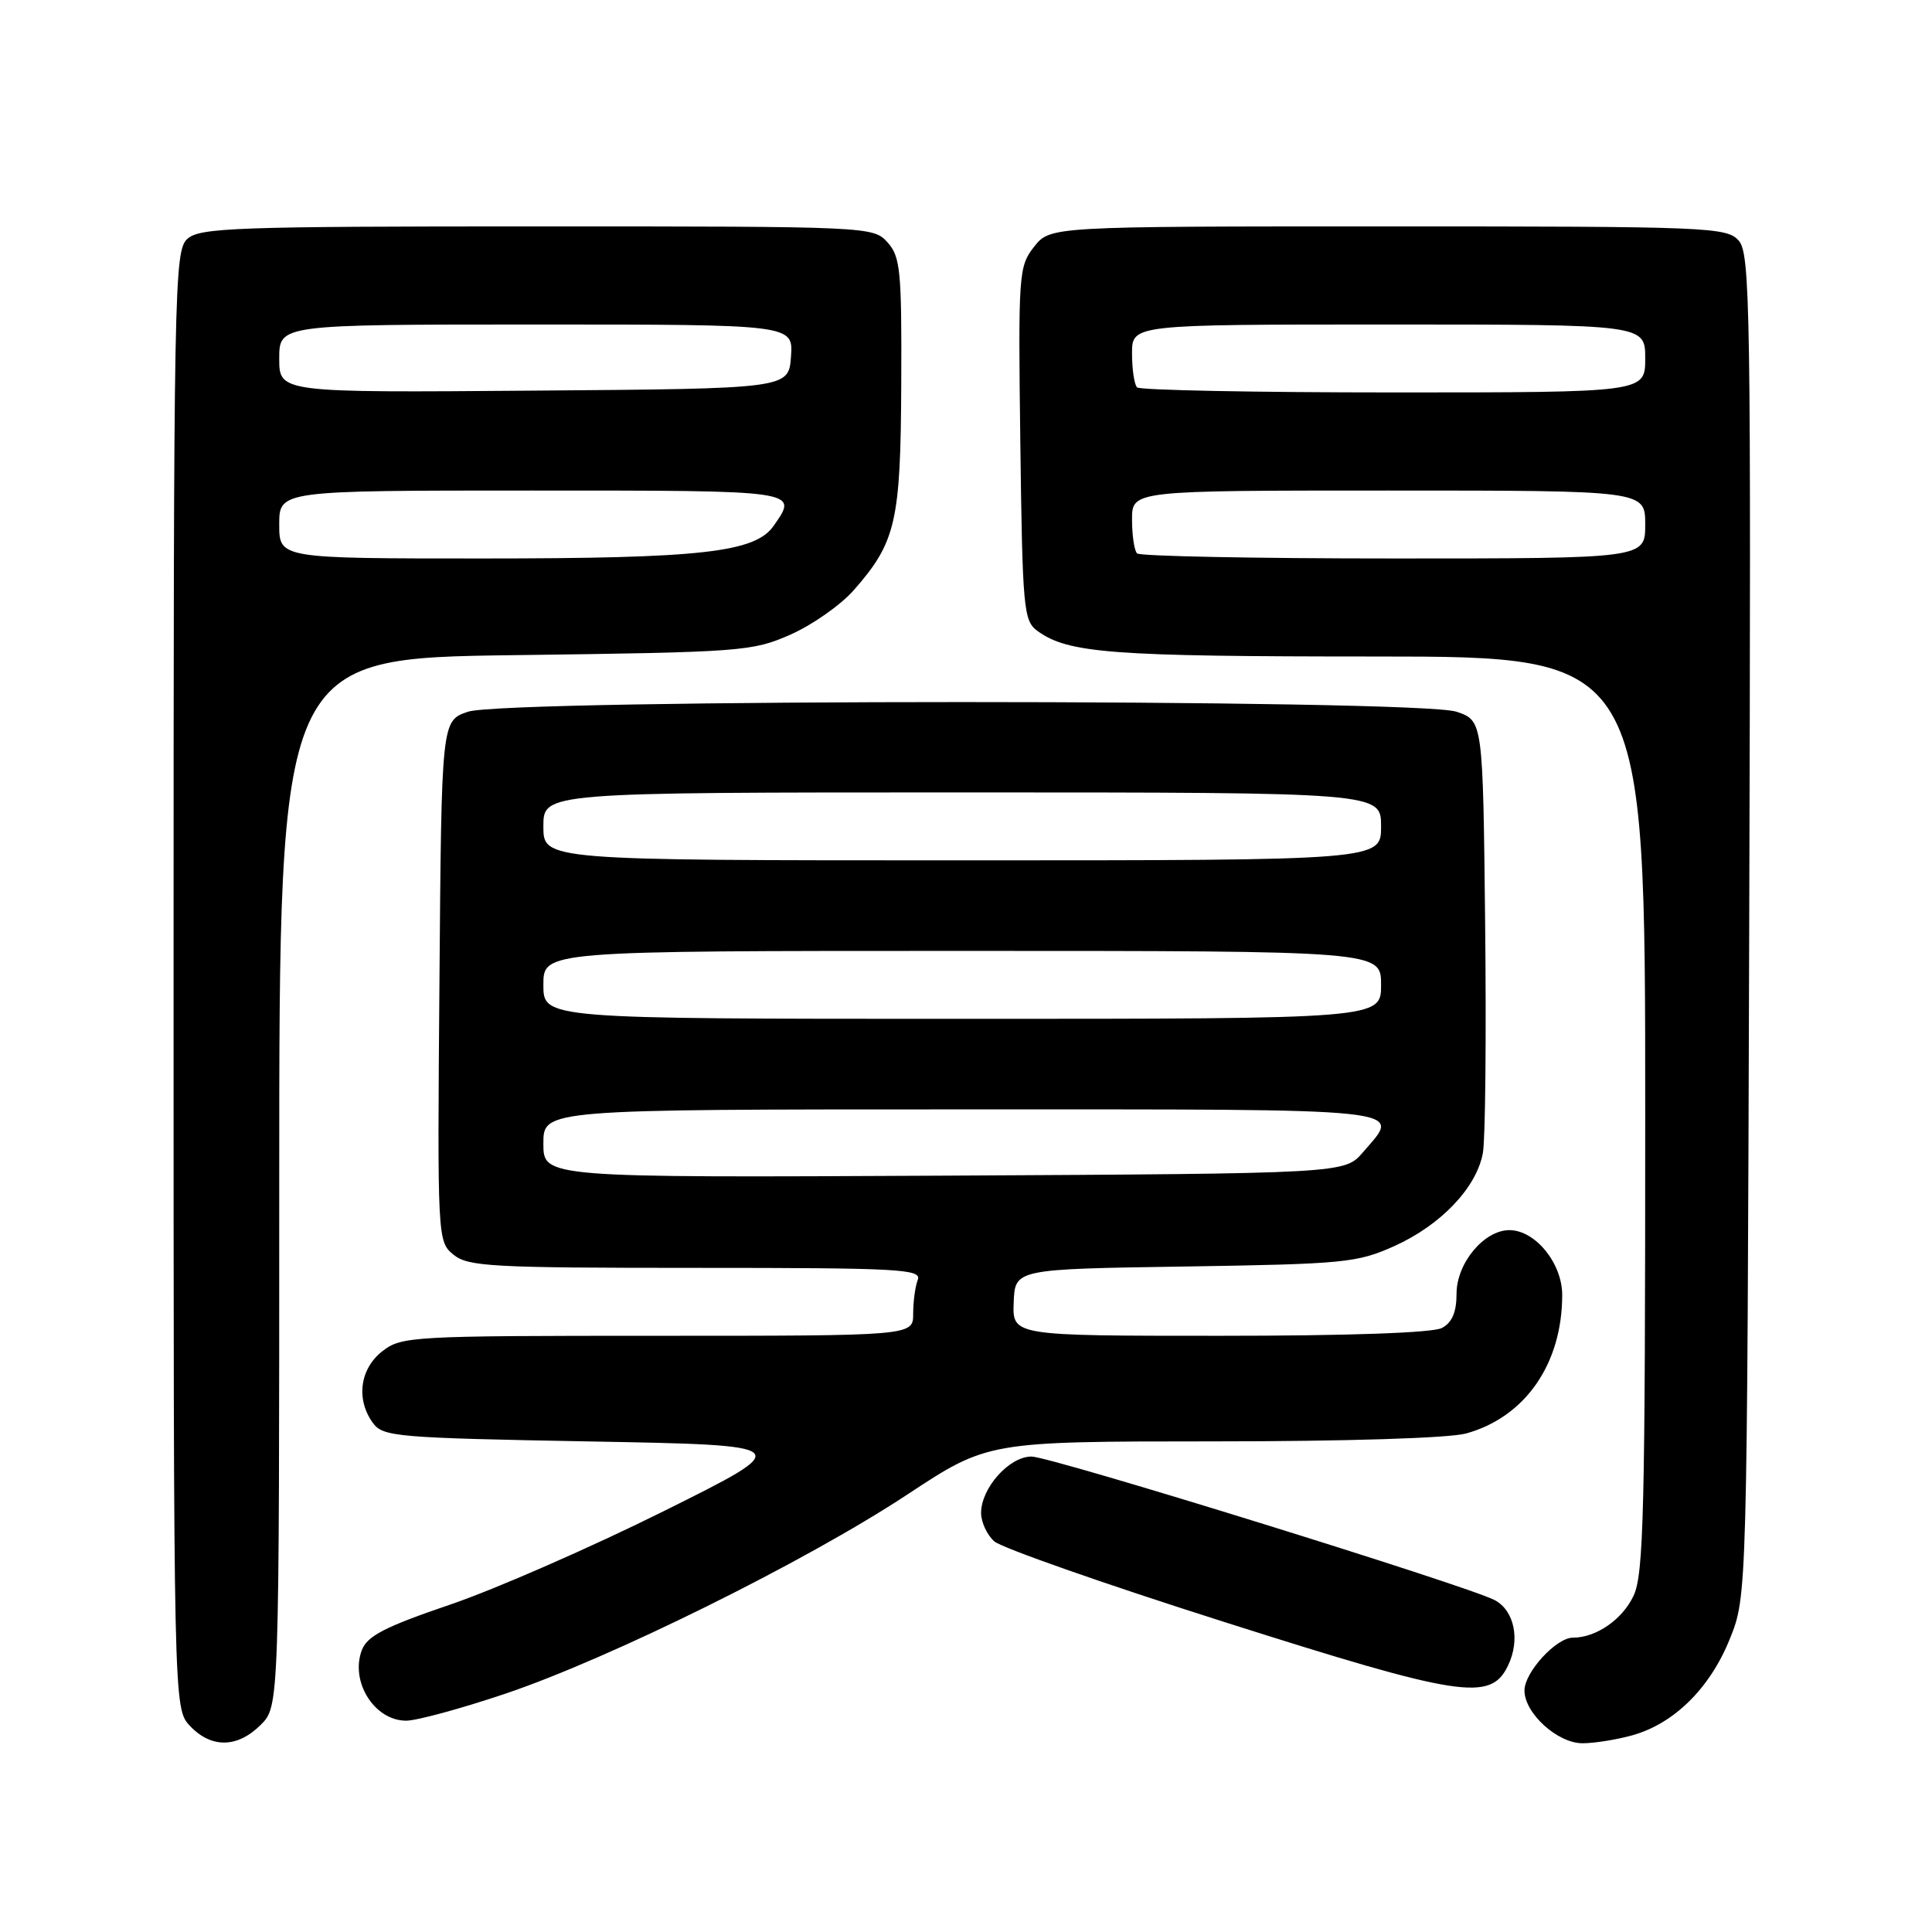 <?xml version="1.0" encoding="UTF-8" standalone="no"?>
<!DOCTYPE svg PUBLIC "-//W3C//DTD SVG 1.1//EN" "http://www.w3.org/Graphics/SVG/1.1/DTD/svg11.dtd" >
<svg xmlns="http://www.w3.org/2000/svg" xmlns:xlink="http://www.w3.org/1999/xlink" version="1.1" viewBox="0 0 256 256">
 <g >
 <path fill="currentColor"
d=" M 34.55 228.55 C 37.00 226.09 37.00 226.09 37.00 156.65 C 37.00 87.21 37.00 87.21 68.25 86.81 C 98.36 86.42 99.69 86.32 104.76 84.08 C 107.65 82.80 111.42 80.15 113.13 78.20 C 118.72 71.83 119.34 69.15 119.42 50.86 C 119.49 35.85 119.31 34.02 117.60 32.11 C 115.71 30.02 115.22 30.00 71.17 30.00 C 31.15 30.00 26.47 30.17 24.83 31.65 C 23.08 33.24 23.00 37.59 23.00 129.84 C 23.00 226.37 23.00 226.37 25.17 228.69 C 27.99 231.68 31.46 231.63 34.55 228.55 Z  M 216.28 229.94 C 221.81 228.40 226.57 223.71 229.20 217.19 C 231.50 211.50 231.50 211.50 231.78 122.61 C 232.03 40.50 231.92 33.57 230.37 31.86 C 228.78 30.10 226.28 30.00 183.92 30.00 C 139.15 30.00 139.15 30.00 137.02 32.70 C 134.98 35.30 134.91 36.23 135.20 58.78 C 135.48 80.64 135.63 82.26 137.45 83.59 C 141.52 86.56 147.15 86.99 182.25 86.99 C 218.00 87.00 218.00 87.00 218.00 147.60 C 218.00 200.23 217.80 208.63 216.45 211.46 C 214.95 214.62 211.49 217.00 208.41 217.00 C 206.20 217.00 202.00 221.59 202.00 224.00 C 202.00 227.02 206.39 231.00 209.70 230.99 C 211.24 230.99 214.20 230.52 216.28 229.94 Z  M 66.91 224.44 C 80.77 219.78 106.75 206.92 120.20 198.05 C 130.89 191.00 130.89 191.00 160.70 190.99 C 178.41 190.99 192.03 190.56 194.28 189.94 C 202.10 187.77 207.00 180.71 207.00 171.59 C 207.00 167.38 203.43 163.00 200.00 163.00 C 196.64 163.00 193.00 167.38 193.00 171.42 C 193.00 173.87 192.41 175.24 191.07 175.96 C 189.87 176.61 178.68 177.00 161.64 177.00 C 134.15 177.00 134.15 177.00 134.32 172.58 C 134.49 168.16 134.49 168.16 157.00 167.82 C 178.10 167.49 179.83 167.33 184.76 165.11 C 190.93 162.33 195.66 157.36 196.49 152.77 C 196.82 150.97 196.95 137.35 196.79 122.50 C 196.50 95.50 196.50 95.50 193.00 94.31 C 188.01 92.60 66.99 92.60 62.00 94.31 C 58.50 95.50 58.50 95.50 58.23 130.00 C 57.95 164.17 57.97 164.52 60.09 166.25 C 62.01 167.83 65.13 168.00 92.22 168.00 C 119.16 168.00 122.15 168.16 121.61 169.58 C 121.27 170.45 121.00 172.48 121.00 174.08 C 121.00 177.00 121.00 177.00 87.13 177.00 C 54.39 177.00 53.18 177.07 50.63 179.07 C 47.67 181.41 47.15 185.45 49.42 188.56 C 50.75 190.38 52.58 190.53 78.17 191.00 C 105.50 191.50 105.50 191.50 88.00 200.21 C 78.38 205.00 65.63 210.58 59.67 212.61 C 51.03 215.55 48.66 216.77 47.95 218.64 C 46.36 222.82 49.61 228.00 53.82 228.00 C 55.20 228.00 61.09 226.40 66.91 224.44 Z  M 199.83 220.68 C 201.46 217.27 200.67 213.43 198.07 212.03 C 194.53 210.15 139.24 193.00 136.68 193.00 C 133.72 193.00 130.00 197.17 130.00 200.48 C 130.00 201.70 130.79 203.39 131.75 204.24 C 132.71 205.09 146.32 209.87 162.00 214.85 C 193.67 224.92 197.52 225.51 199.83 220.68 Z  M 37.00 69.50 C 37.00 65.00 37.00 65.00 70.50 65.00 C 106.14 65.00 105.82 64.95 102.50 69.69 C 100.04 73.20 92.91 74.00 63.95 74.00 C 37.00 74.00 37.00 74.00 37.00 69.50 Z  M 37.00 47.51 C 37.00 43.00 37.00 43.00 71.06 43.00 C 105.11 43.00 105.11 43.00 104.81 47.25 C 104.50 51.50 104.50 51.50 70.75 51.76 C 37.00 52.03 37.00 52.03 37.00 47.51 Z  M 150.67 73.33 C 150.30 72.97 150.00 70.94 150.00 68.83 C 150.00 65.00 150.00 65.00 184.00 65.00 C 218.00 65.00 218.00 65.00 218.00 69.50 C 218.00 74.00 218.00 74.00 184.67 74.00 C 166.33 74.00 151.03 73.70 150.67 73.33 Z  M 150.67 51.33 C 150.30 50.97 150.00 48.94 150.00 46.83 C 150.00 43.00 150.00 43.00 184.00 43.00 C 218.00 43.00 218.00 43.00 218.00 47.50 C 218.00 52.00 218.00 52.00 184.67 52.00 C 166.33 52.00 151.03 51.70 150.67 51.33 Z  M 72.00 151.53 C 72.00 147.00 72.00 147.00 127.50 147.00 C 188.21 147.00 185.71 146.73 180.59 152.69 C 178.17 155.50 178.17 155.50 125.09 155.78 C 72.00 156.05 72.00 156.05 72.00 151.53 Z  M 72.00 130.50 C 72.00 126.00 72.00 126.00 127.50 126.00 C 183.00 126.00 183.00 126.00 183.00 130.50 C 183.00 135.00 183.00 135.00 127.50 135.00 C 72.00 135.00 72.00 135.00 72.00 130.50 Z  M 72.00 109.50 C 72.00 105.00 72.00 105.00 127.50 105.00 C 183.00 105.00 183.00 105.00 183.00 109.50 C 183.00 114.00 183.00 114.00 127.50 114.00 C 72.00 114.00 72.00 114.00 72.00 109.50 Z "/>
</g>
</svg>